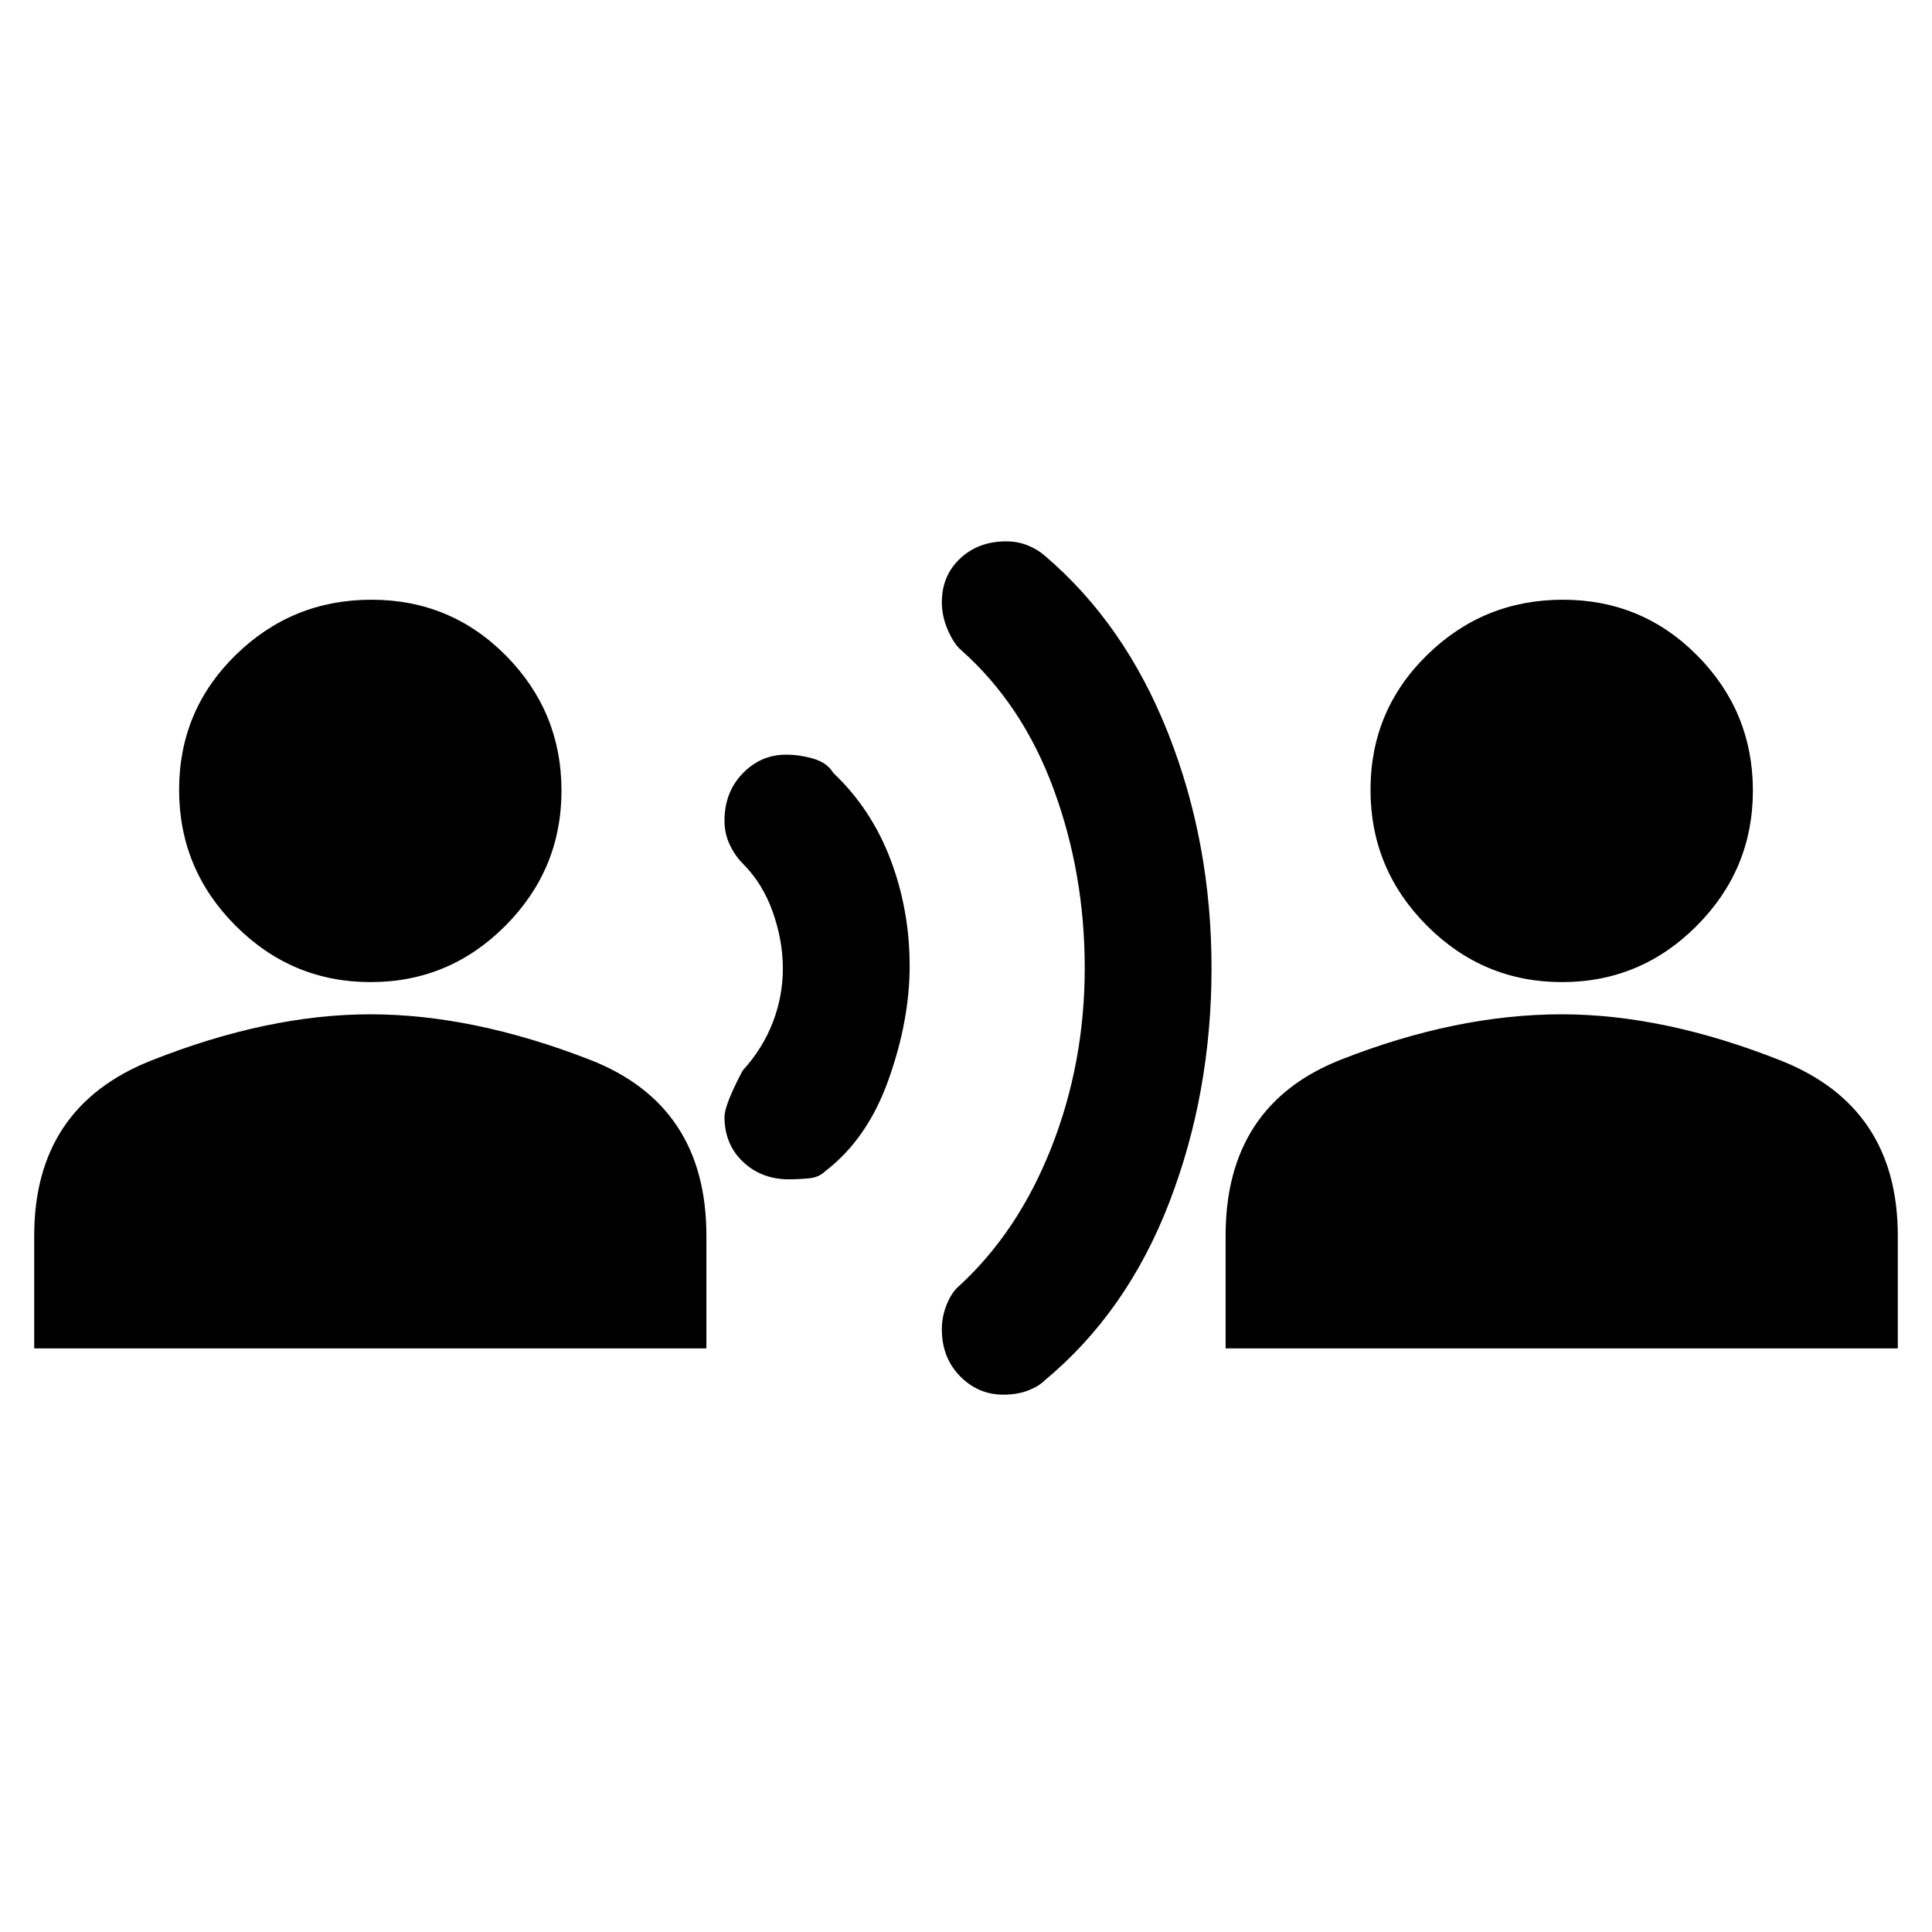 <svg xmlns="http://www.w3.org/2000/svg" height="20" viewBox="0 -960 960 960" width="20"><path d="M17-290v-56q0-63.92 58-86.96Q133-456 184-456t109 22.54q58 22.54 58 87.46v56H17Zm167.13-182Q145-472 117-500.08q-28-28.07-28-67.5 0-39.42 28.08-66.92 28.07-27.5 67.5-27.5 39.42 0 66.92 27.87 27.5 27.86 27.5 67Q279-528 251.13-500q-27.86 28-67 28ZM392-374q-13.6 0-22.8-8.7-9.2-8.7-9.2-22.3 0-6 9-23 10-11 15-24t5-26.79q0-13.78-5-28Q379-521 369-531q-3.89-3.94-6.44-9.37-2.56-5.43-2.56-11.9 0-14.01 8.98-23.37 8.99-9.36 21.58-9.36 6.88 0 13.66 2t9.78 7q19 18 28.5 43.11T452-480q0 27-10.5 56.5T410-378q-3 3-8 3.5t-10 .5Zm106.58 107Q486-267 477-276.21q-9-9.21-9-23.29 0-6.5 2.5-12.5t6.05-9q29.45-27 45.95-69 16.5-42 16.5-89t-15.5-89q-15.5-42-45.95-69-3.55-3-6.55-9.88-3-6.87-3-13.86 0-13.2 9.07-21.73Q486.13-691 500-691q5.74 0 10.66 2t8.34 5q40 34 61.5 88.5T602-479q0 62-21 116.5T519-274q-3 3-8.32 5-5.33 2-12.1 2ZM609-290v-56q0-64.92 57.3-87.46Q723.6-456 776-456q51 0 109 23.04T943-346v56H609Zm167.13-182Q737-472 709-500.08q-28-28.07-28-67.5 0-39.42 28.08-66.92 28.07-27.5 67.5-27.5 39.42 0 66.92 27.87 27.5 27.86 27.5 67Q871-528 843.13-500q-27.86 28-67 28Z"/></svg>